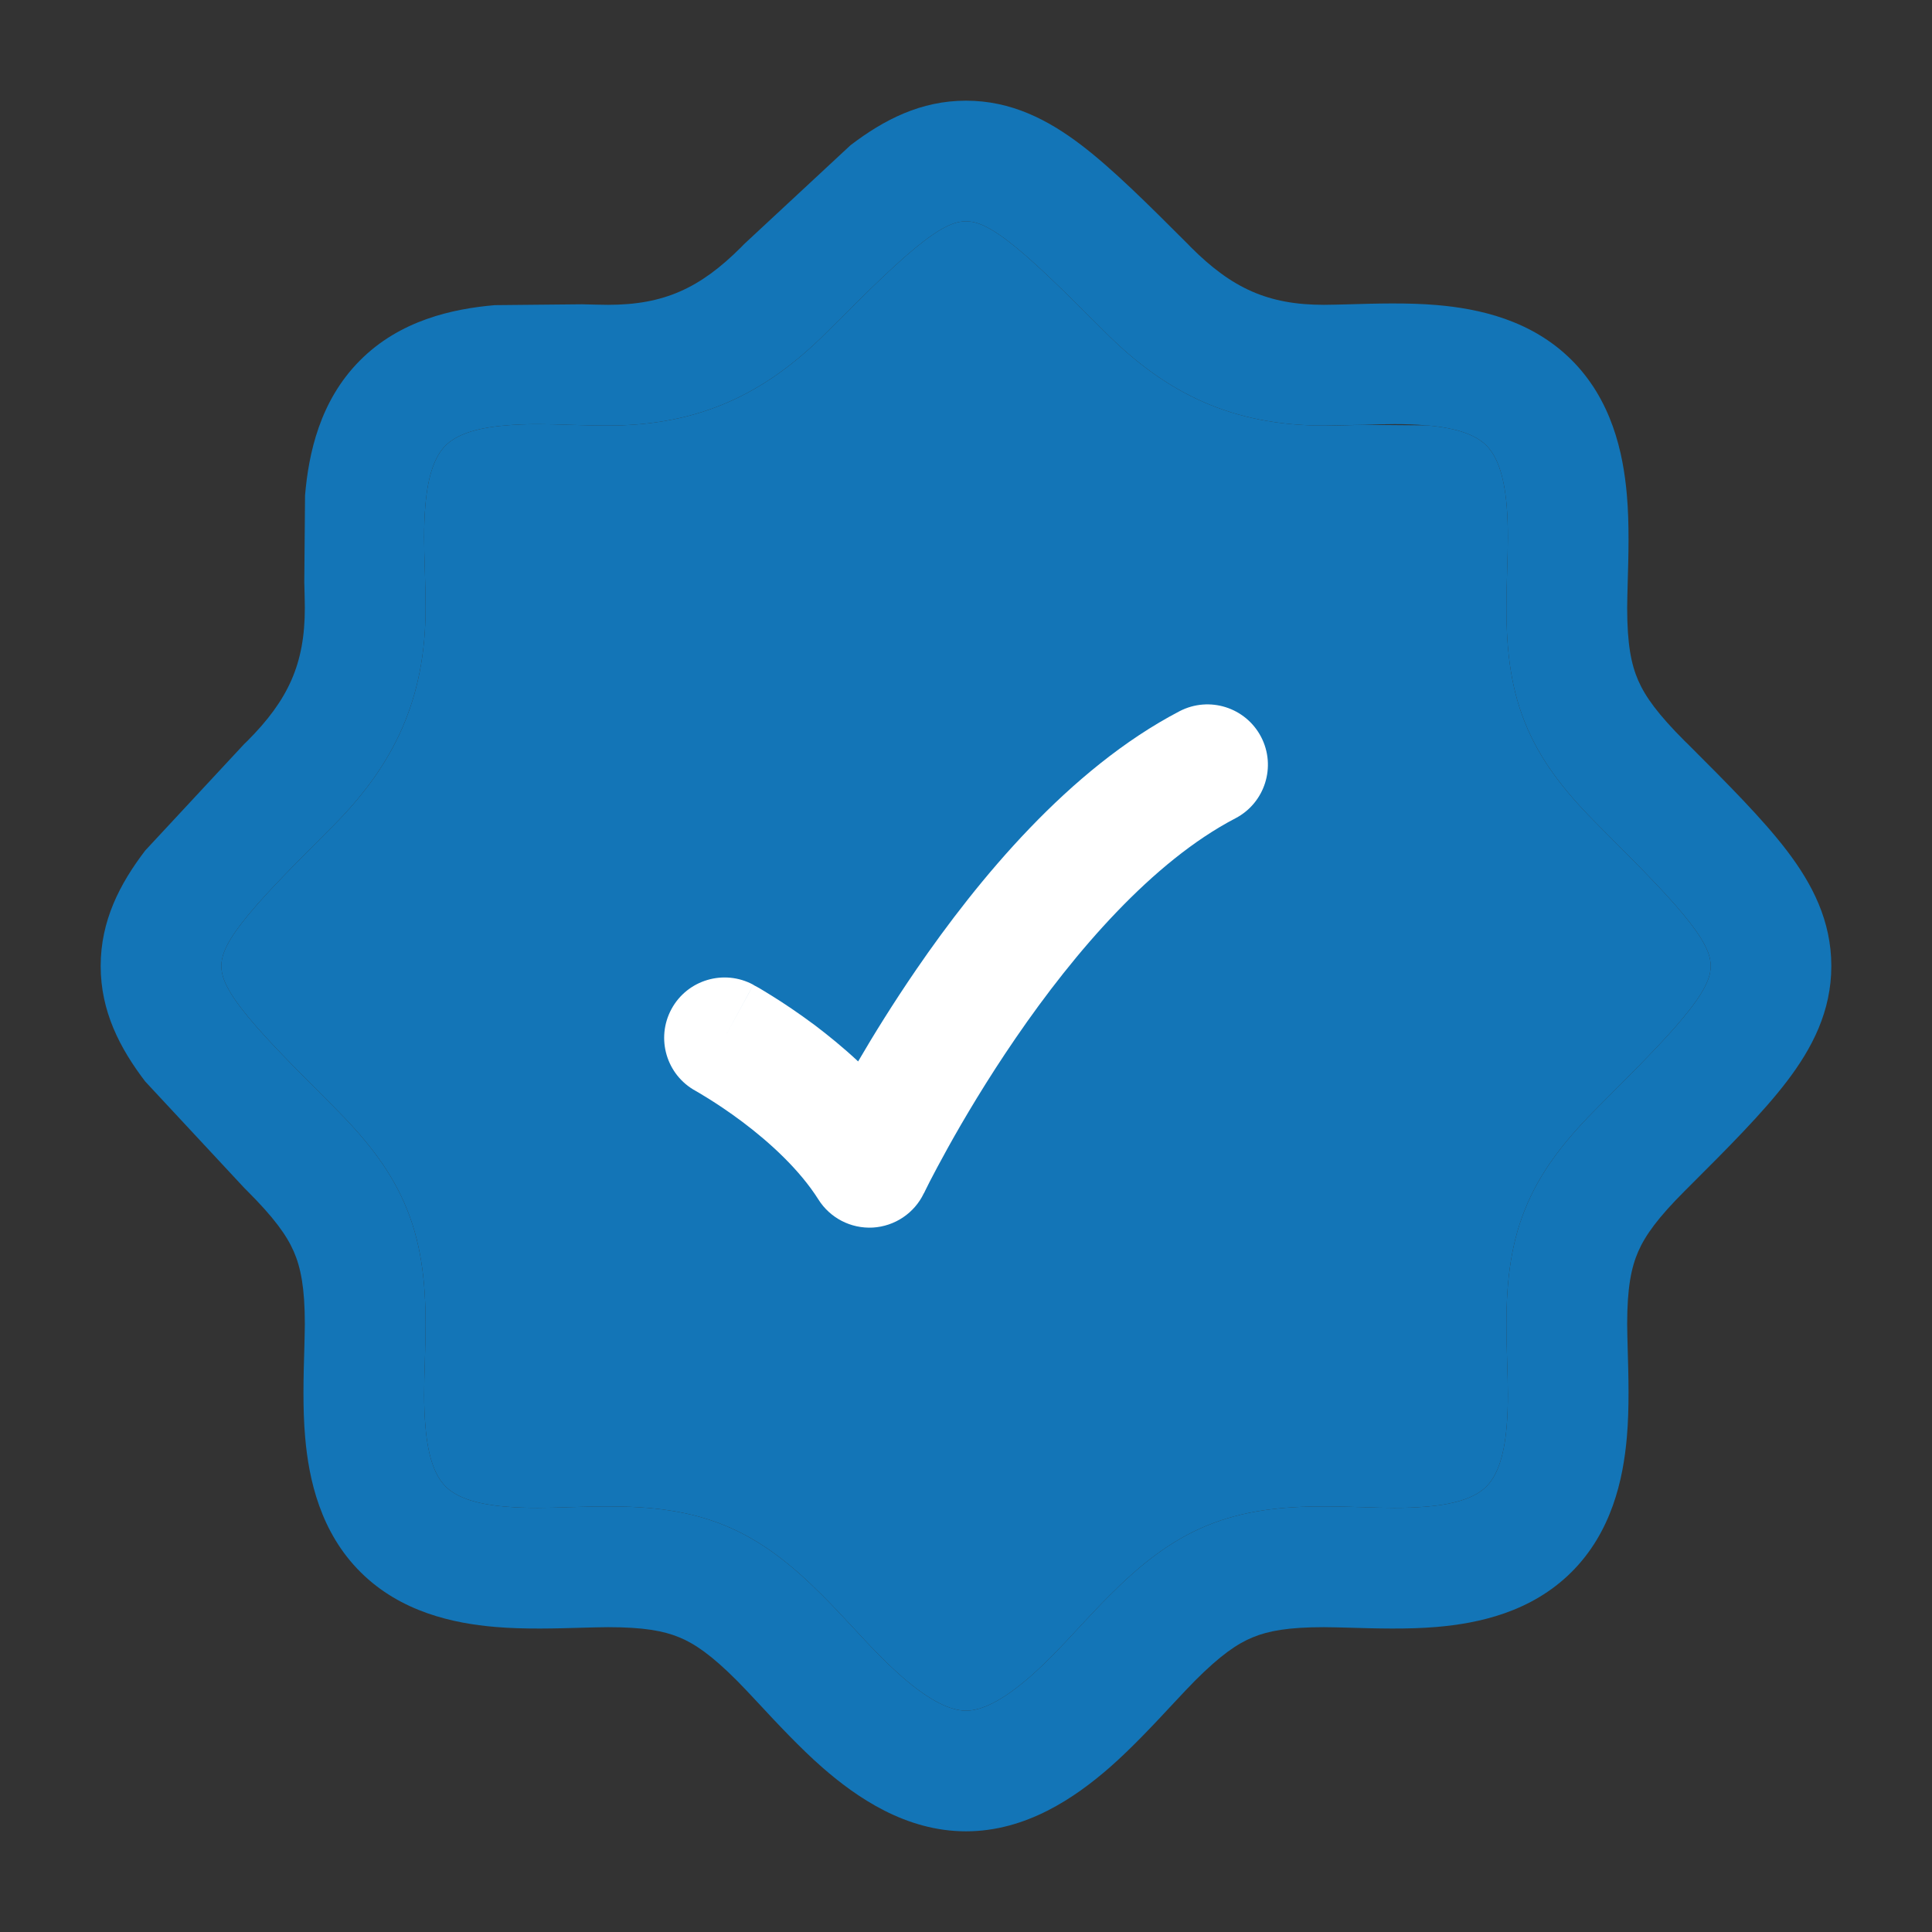 <svg width="18" height="18" viewBox="0 0 18 18" fill="none" xmlns="http://www.w3.org/2000/svg">
<rect x="0" y="0" width="18" height="18" fill="#333333" stroke="none"/>
<g id="checkmark-badge-01">
<g id="Vector (Stroke)">
<path fill-rule="evenodd" clip-rule="evenodd" d="M9 0.938C8.579 0.938 8.236 1.115 7.924 1.353L6.932 2.275L6.906 2.302C6.52 2.688 6.183 2.84 5.664 2.84C5.599 2.84 5.517 2.837 5.424 2.835L4.61 2.843C4.216 2.877 3.724 2.984 3.351 3.361C2.98 3.735 2.875 4.225 2.842 4.616L2.835 5.424C2.837 5.517 2.84 5.599 2.84 5.664C2.84 6.183 2.688 6.52 2.302 6.906L2.275 6.932L1.353 7.924C1.115 8.236 0.938 8.579 0.938 9C0.938 9.421 1.115 9.764 1.353 10.076L2.276 11.068L2.302 11.094C2.552 11.344 2.67 11.507 2.737 11.66C2.802 11.809 2.84 11.998 2.84 12.336C2.84 12.401 2.837 12.483 2.835 12.576C2.828 12.814 2.819 13.121 2.843 13.39C2.877 13.784 2.985 14.276 3.361 14.649C3.735 15.02 4.225 15.125 4.616 15.158C4.882 15.181 5.188 15.172 5.424 15.165C5.517 15.163 5.599 15.16 5.664 15.16C5.995 15.16 6.181 15.194 6.327 15.254C6.474 15.314 6.63 15.422 6.866 15.658C6.916 15.708 6.982 15.779 7.059 15.861C7.231 16.046 7.455 16.287 7.665 16.47C7.983 16.747 8.439 17.062 9 17.062C9.561 17.062 10.017 16.747 10.335 16.47C10.545 16.287 10.769 16.046 10.941 15.861C11.018 15.779 11.084 15.708 11.134 15.658C11.37 15.422 11.526 15.314 11.673 15.254C11.819 15.194 12.005 15.16 12.336 15.16C12.401 15.16 12.483 15.163 12.576 15.165C12.812 15.172 13.117 15.181 13.384 15.158C13.775 15.125 14.265 15.02 14.639 14.649C15.015 14.276 15.123 13.784 15.157 13.39C15.181 13.121 15.172 12.814 15.165 12.576C15.163 12.483 15.16 12.401 15.16 12.336C15.16 11.998 15.198 11.809 15.263 11.66C15.33 11.507 15.448 11.344 15.698 11.094L15.724 11.068C16.102 10.691 16.424 10.368 16.647 10.076C16.885 9.764 17.062 9.421 17.062 9C17.062 8.579 16.885 8.236 16.647 7.924C16.424 7.632 16.102 7.309 15.725 6.932L15.698 6.906C15.448 6.656 15.33 6.493 15.263 6.34C15.198 6.191 15.16 6.002 15.16 5.664C15.16 5.599 15.163 5.517 15.165 5.424C15.172 5.186 15.181 4.879 15.157 4.61C15.123 4.216 15.015 3.724 14.639 3.351C14.265 2.98 13.775 2.875 13.384 2.842C13.117 2.819 12.812 2.828 12.576 2.835C12.483 2.837 12.401 2.84 12.336 2.84C11.816 2.84 11.48 2.688 11.094 2.302L11.068 2.275C10.691 1.898 10.368 1.576 10.076 1.353C9.764 1.115 9.421 0.938 9 0.938ZM7.701 3.097C8.112 2.686 8.382 2.419 8.607 2.247C8.819 2.085 8.924 2.062 9 2.062C9.076 2.062 9.181 2.085 9.393 2.247C9.618 2.419 9.888 2.686 10.299 3.097C10.872 3.671 11.487 3.965 12.336 3.965L12.696 3.958C12.9 3.951 13.086 3.946 13.29 3.963C13.587 3.988 13.754 4.057 13.847 4.149C13.941 4.243 14.011 4.409 14.037 4.707C14.054 4.911 14.049 5.099 14.042 5.304C14.039 5.417 14.035 5.535 14.035 5.664C14.035 6.081 14.08 6.443 14.232 6.79C14.382 7.134 14.615 7.414 14.903 7.701C15.314 8.112 15.581 8.382 15.753 8.607C15.915 8.819 15.938 8.924 15.938 9C15.938 9.076 15.915 9.181 15.753 9.393C15.581 9.618 15.314 9.888 14.903 10.299C14.615 10.586 14.382 10.866 14.232 11.21C14.08 11.557 14.035 11.919 14.035 12.336C14.035 12.465 14.039 12.583 14.042 12.696C14.049 12.901 14.054 13.089 14.037 13.293C14.011 13.591 13.941 13.757 13.847 13.851C13.754 13.943 13.587 14.012 13.29 14.037C13.086 14.054 12.9 14.049 12.696 14.042C12.584 14.039 12.466 14.035 12.336 14.035C11.938 14.035 11.585 14.073 11.243 14.214C10.902 14.355 10.623 14.578 10.339 14.863C10.232 14.97 10.138 15.071 10.048 15.168C9.904 15.324 9.767 15.472 9.595 15.623C9.33 15.854 9.139 15.938 9 15.938C8.861 15.938 8.67 15.854 8.405 15.623C8.233 15.472 8.096 15.324 7.952 15.168C7.862 15.071 7.768 14.97 7.661 14.863C7.377 14.578 7.098 14.355 6.757 14.214C6.415 14.073 6.062 14.035 5.664 14.035C5.534 14.035 5.416 14.039 5.304 14.042C5.1 14.049 4.914 14.054 4.71 14.037C4.413 14.012 4.247 13.943 4.153 13.851C4.059 13.757 3.989 13.591 3.964 13.293C3.946 13.089 3.951 12.901 3.958 12.696C3.961 12.583 3.965 12.465 3.965 12.336C3.965 11.919 3.92 11.557 3.768 11.21C3.618 10.866 3.385 10.586 3.097 10.299C2.686 9.888 2.419 9.618 2.247 9.393C2.085 9.181 2.063 9.076 2.062 9C2.063 8.924 2.085 8.819 2.247 8.607C2.419 8.382 2.686 8.112 3.097 7.701C3.671 7.128 3.965 6.513 3.965 5.664C3.965 5.534 3.961 5.416 3.958 5.304C3.951 5.1 3.946 4.914 3.963 4.71C3.988 4.413 4.057 4.247 4.149 4.153C4.243 4.059 4.409 3.989 4.707 3.964C4.911 3.946 5.099 3.951 5.304 3.958C5.417 3.961 5.535 3.965 5.664 3.965C6.513 3.965 7.128 3.671 7.701 3.097Z" fill="#1375B7"/>
<path d="M8.607 2.247C8.382 2.419 8.112 2.686 7.701 3.097C7.128 3.671 6.513 3.965 5.664 3.965C5.535 3.965 5.417 3.961 5.304 3.958C5.099 3.951 4.911 3.946 4.707 3.964C4.409 3.989 4.243 4.059 4.149 4.153C4.057 4.247 3.988 4.413 3.963 4.71C3.946 4.914 3.951 5.1 3.958 5.304C3.961 5.416 3.965 5.534 3.965 5.664C3.965 6.513 3.671 7.128 3.097 7.701C2.686 8.112 2.419 8.382 2.247 8.607C2.085 8.819 2.063 8.924 2.062 9C2.063 9.076 2.085 9.181 2.247 9.393C2.419 9.618 2.686 9.888 3.097 10.299C3.385 10.586 3.618 10.866 3.768 11.21C3.92 11.557 3.965 11.919 3.965 12.336C3.965 12.465 3.961 12.583 3.958 12.696C3.951 12.901 3.946 13.089 3.964 13.293C3.989 13.591 4.059 13.757 4.153 13.851C4.247 13.943 4.413 14.012 4.71 14.037C4.914 14.054 5.1 14.049 5.304 14.042C5.416 14.039 5.534 14.035 5.664 14.035C6.062 14.035 6.415 14.073 6.757 14.214C7.098 14.355 7.377 14.578 7.661 14.863C7.768 14.97 7.862 15.071 7.952 15.168C8.096 15.324 8.233 15.472 8.405 15.623C8.67 15.854 8.861 15.938 9 15.938C9.139 15.938 9.33 15.854 9.595 15.623C9.767 15.472 9.904 15.324 10.048 15.168C10.138 15.071 10.232 14.97 10.339 14.863C10.623 14.578 10.902 14.355 11.243 14.214C11.585 14.073 11.938 14.035 12.336 14.035C12.466 14.035 12.584 14.039 12.696 14.042C12.9 14.049 13.086 14.054 13.29 14.037C13.587 14.012 13.754 13.943 13.847 13.851C13.941 13.757 14.011 13.591 14.037 13.293C14.054 13.089 14.049 12.901 14.042 12.696C14.039 12.583 14.035 12.465 14.035 12.336C14.035 11.919 14.08 11.557 14.232 11.21C14.382 10.866 14.615 10.586 14.903 10.299C15.314 9.888 15.581 9.618 15.753 9.393C15.915 9.181 15.938 9.076 15.938 9C15.938 8.924 15.915 8.819 15.753 8.607C15.581 8.382 15.314 8.112 14.903 7.701C14.615 7.414 14.382 7.134 14.232 6.79C14.08 6.443 14.035 6.081 14.035 5.664C14.035 5.535 14.039 5.417 14.042 5.304C14.049 5.099 14.054 4.911 14.037 4.707C14.011 4.409 13.941 4.243 13.847 4.149C13.754 4.057 13.587 3.988 13.29 3.963L12.696 3.958C12.584 3.961 12.466 3.965 12.336 3.965C11.487 3.965 10.872 3.671 10.299 3.097C9.888 2.686 9.618 2.419 9.393 2.247C9.181 2.085 9.076 2.062 9 2.062C8.924 2.062 8.819 2.085 8.607 2.247Z" fill="#1375B7"/>
</g>
<path id="Vector (Stroke)_2" fill-rule="evenodd" clip-rule="evenodd" d="M11.749 6.865C11.893 7.141 11.785 7.481 11.51 7.624C10.738 8.026 10.015 8.866 9.464 9.67C9.195 10.062 8.979 10.427 8.831 10.694C8.757 10.828 8.7 10.935 8.662 11.009C8.643 11.046 8.629 11.075 8.62 11.093L8.61 11.114L8.607 11.118C8.519 11.303 8.336 11.425 8.132 11.437C7.927 11.448 7.733 11.348 7.624 11.174C7.451 10.9 7.176 10.647 6.918 10.453C6.793 10.359 6.68 10.285 6.6 10.235C6.56 10.21 6.528 10.191 6.508 10.179C6.497 10.173 6.49 10.169 6.485 10.166L6.482 10.164C6.209 10.016 6.108 9.674 6.256 9.401C6.404 9.128 6.746 9.027 7.019 9.175L6.75 9.67C7.019 9.175 7.018 9.175 7.019 9.175L7.019 9.176L7.021 9.177L7.024 9.179L7.035 9.185C7.044 9.19 7.056 9.197 7.072 9.205C7.102 9.223 7.144 9.248 7.195 9.28C7.298 9.344 7.438 9.437 7.595 9.554C7.717 9.647 7.856 9.759 7.995 9.889C8.14 9.64 8.323 9.345 8.536 9.034C9.11 8.197 9.962 7.162 10.99 6.626C11.266 6.483 11.605 6.59 11.749 6.865Z" fill="white"/>
</g>
</svg>

